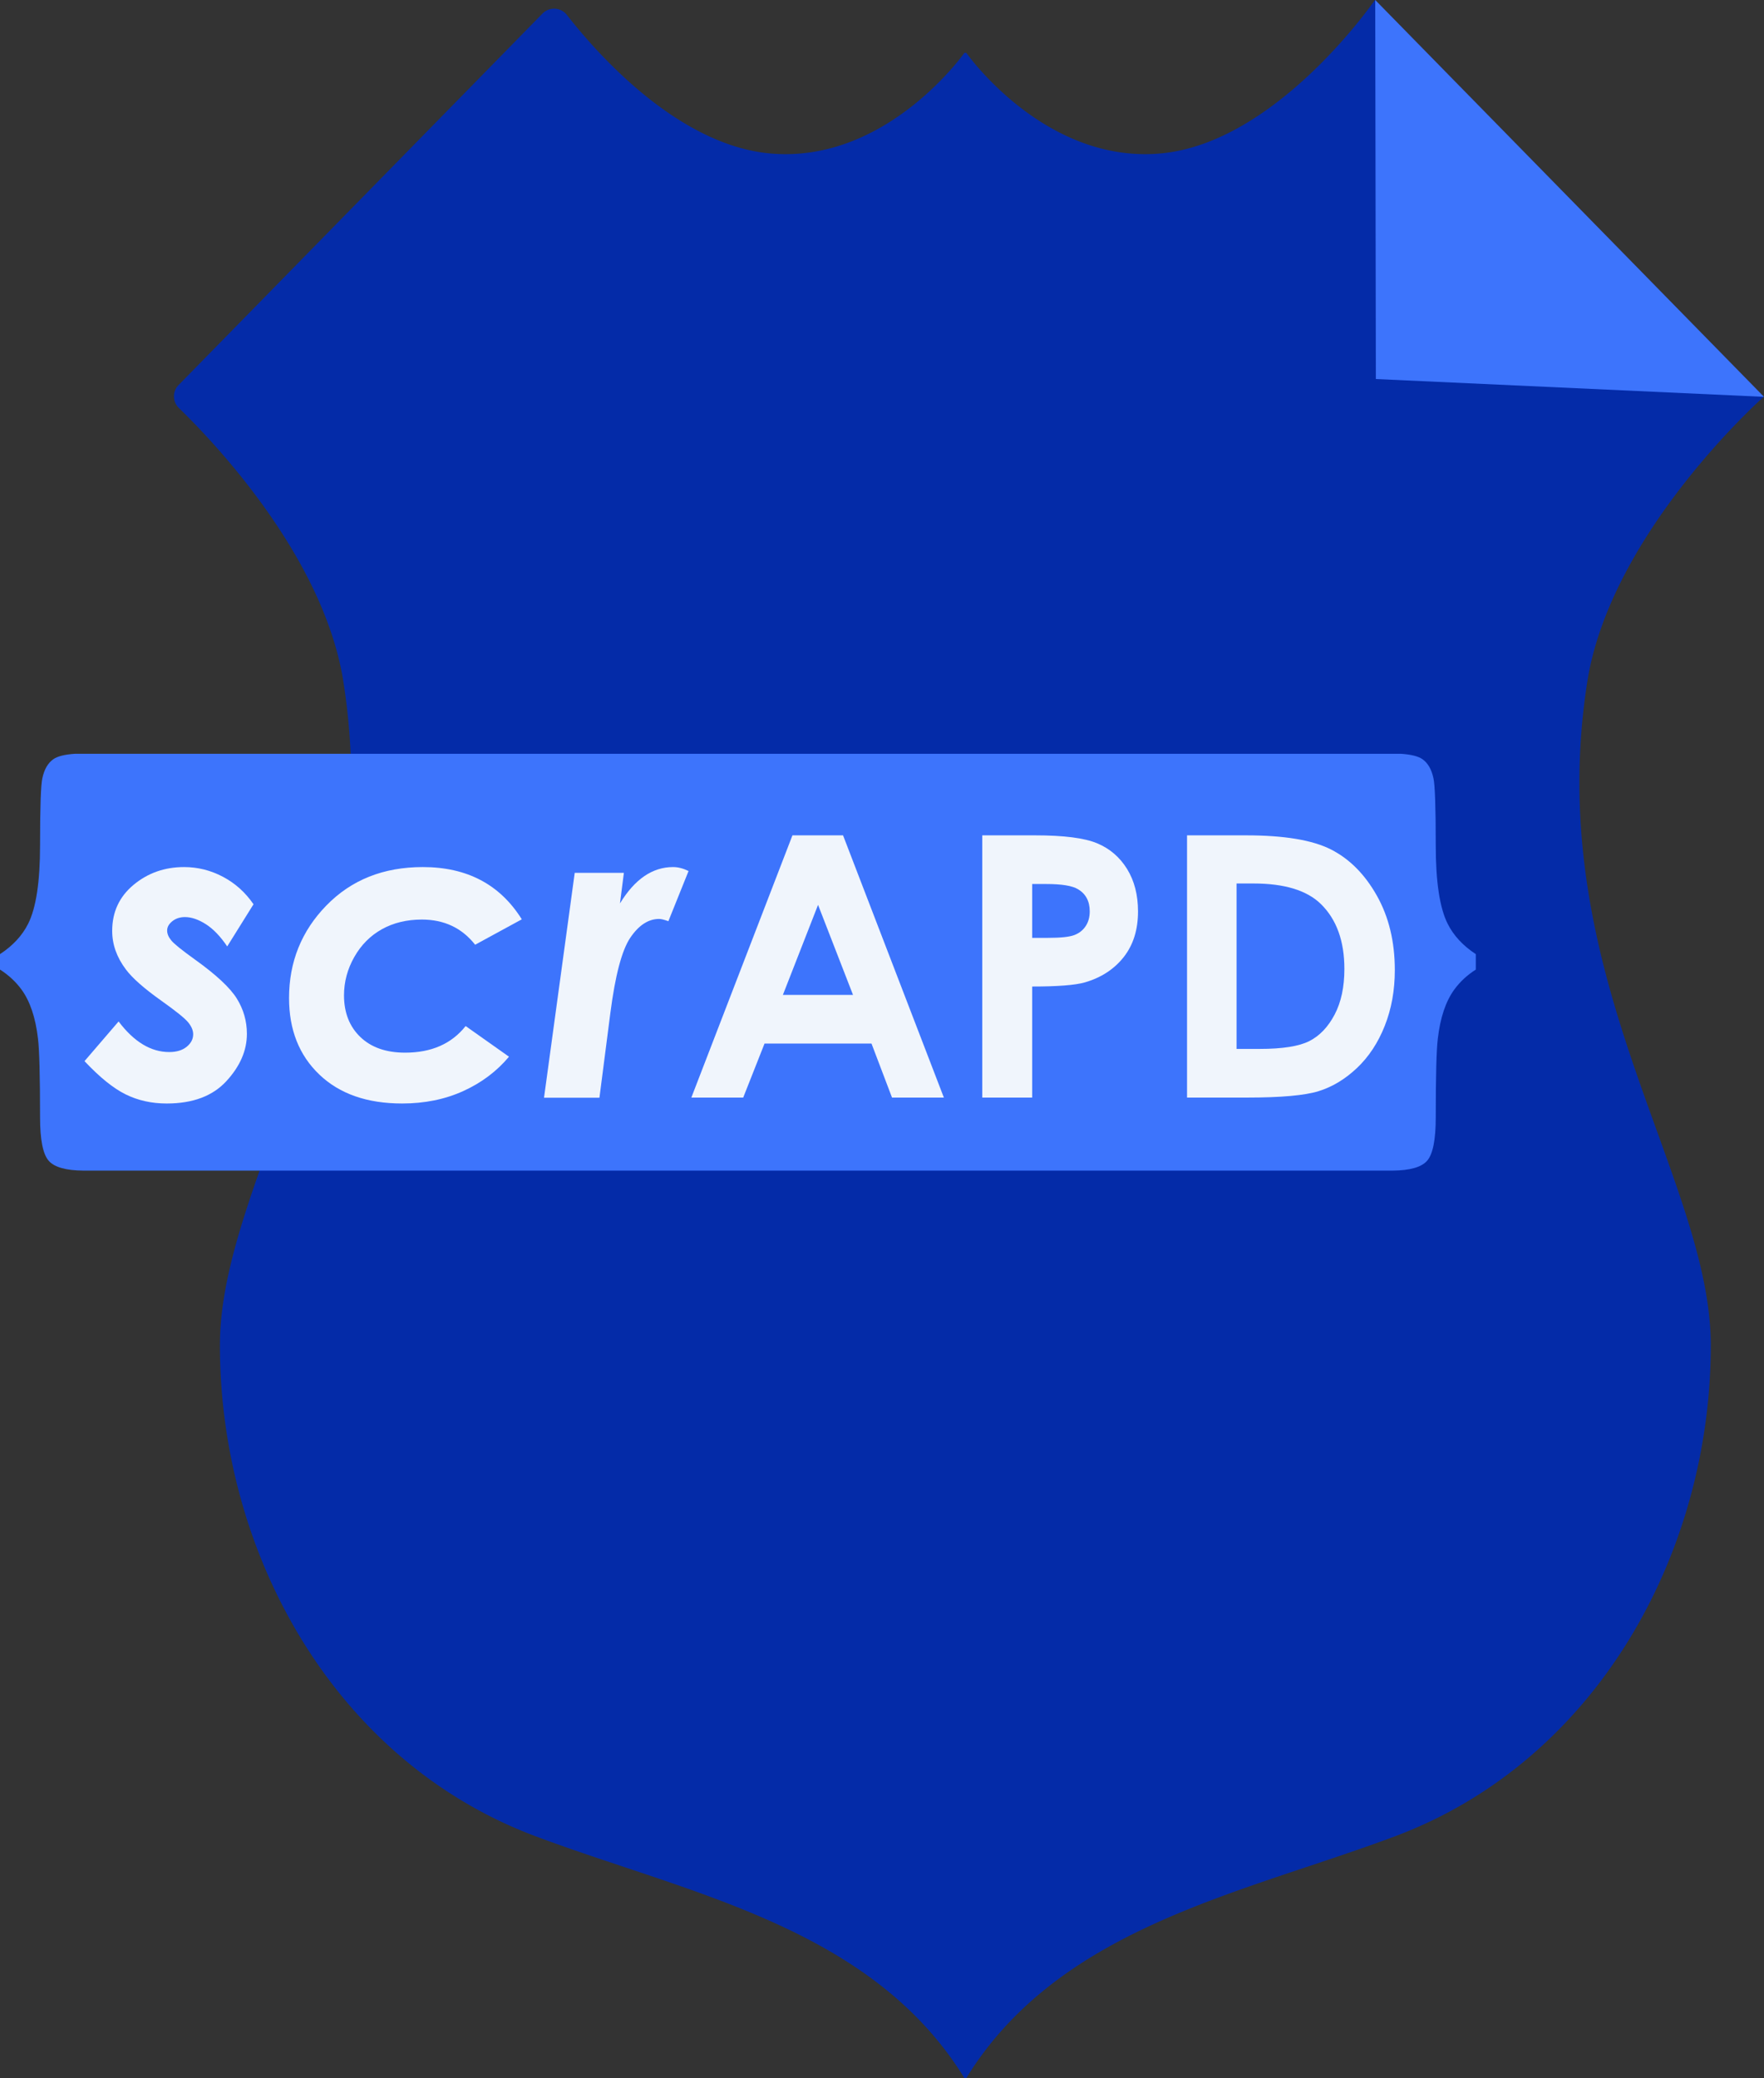 <svg xmlns="http://www.w3.org/2000/svg" viewBox="0 0 13139.56 15473.51"><rect x="0" y="0" width="13139.56" height="15473.51" fill="#333333" stroke="none"/><title>scrAPD-logo</title><path d="M6963.31-4385.82,4067.48-7340.76S3338.6-6277,2471.82-6198.18,1023.9-6947.26,1023.9-6947.26h-14.19S428.58-6119.38-438.2-6198.18c-693.28-63-1298.34-756.17-1512.79-1031.14-45.15-57.89-130.74-62.6-182.12-10.17L-4843.47-4473.81a120.41,120.41,0,0,0,2,170.84C-4573-4042.4-3774.82-3202.34-3619.68-2287.82c354.59,2186.65-916,3708.2-916,4964.29,0,1544.89,847.14,3092.23,2350.89,3655.78,1145.13,429.15,2502.14,676.67,3194.53,1800.51h14.19C1716.29,7008.92,3073.31,6761.4,4218.43,6332.25,5722.18,5768.7,6569.32,4221.36,6569.32,2676.47c0-1256.09-1270.62-2777.64-916-4964.29C5840.44-3391,6963.31-4385.82,6963.31-4385.82Z" transform="translate(6173.78 7340.76)" fill="#042ba8"/><polygon points="13139.56 2954.93 10248.36 2822.33 10243.72 0 13139.56 2954.93" fill="#3d74fc"/><path d="M4609.54-462q-88.86-176.76-88.86-584.33,0-426.9-17.27-500.31-21.19-98.51-81.72-141c-31.21-21.88-84.7-35.22-159.93-40.2H-5616.47c-75.23,5-128.72,18.32-159.93,40.2q-60.56,42.51-81.72,141-17.29,73.42-17.27,500.31,0,407.58-88.87,584.33-66.42,132.11-209.52,225.89v115q96.45,61.72,160.26,148.82,95.63,131.4,122.64,365.1,15.48,125.59,15.49,587.2,0,249.24,64.4,322.61c41.9,47.77,127.86,72.08,257.18,73.19H4199.1c129.32-1.11,215.28-25.42,257.18-73.19q64.4-73.44,64.4-322.61,0-461.59,15.49-587.2,27-233.72,122.64-365.1,63.55-87.31,160.26-148.82v-115Q4676-329.88,4609.54-462Z" transform="translate(6173.78 7340.76)" fill="#3d74fc"/><path d="M-271.09-1120.6h377L856.84,832H470.59L317.8,429.8H-479L-637.82,832h-386.26ZM-80.31-602.9l-262,670.34H180.11Z" transform="translate(6173.78 7340.76)" fill="#f0f5fc"/><path d="M1142.91-1120.6h394.24q319.85,0,461.29,59.08t223,191.15q81.61,132.07,81.61,316.58,0,204.42-106.85,339.82t-290,188.49Q1798.65,5.07,1514.57,5.05V832H1142.91Zm371.66,763.27h118.16q139.37,0,193.8-20t85.61-65.93q31.15-45.94,31.2-111.2,0-113.22-87.61-165.17-63.72-38.58-236.28-38.61H1514.57Z" transform="translate(6173.78 7340.76)" fill="#f0f5fc"/><path d="M2668.11-1120.6h440.31q425.76,0,632.62,105.52T4081.9-671.93q133.95,237.63,134,554.86,0,225.69-74.95,414.82T3934,611.7q-131.94,124.77-285.8,172.52T3115.08,832h-447Zm369,358.41V469.64h172.56q254.86,0,369.68-58.46T3767.2,214.51q73-138.19,73-340.18,0-310.93-173.87-482.37-156.63-154.12-503.11-154.15Z" transform="translate(6173.78 7340.76)" fill="#f0f5fc"/><path d="M-4285.45-607.43l-195.92,314q-75.6-112.32-158.92-165.45T-4796.1-512q-55.56,0-94.09,30.78T-4928.77-412q0,36.95,30.86,73.87,29.3,36.94,177.45,143.13,236.09,169.34,310.92,290.11t74.84,262.4q0,186.29-153.13,352.42t-444,166.22q-167.77,0-305.5-67.72t-307-247.78l253.94-295.48Q-5118.11,493-4913.38,493q81.55,0,130.05-39.25t48.48-93.09q0-43-36.94-88.49T-4973.4,109.76q-190.86-135.39-263.17-232.39Q-5338.15-258-5338.15-408.89q0-210.83,159.29-343.2t376.29-132.36q152.37,0,289.34,72.33T-4285.45-607.43Z" transform="translate(6173.78 7340.76)" fill="#f0f5fc"/><path d="M-2287-495.27l-347.63,189.21q-147.69-187.45-396.84-187.48-167.66,0-296.86,71.47t-206.1,206.67q-76.92,135.23-76.91,285.82,0,193.63,121.51,310.4t333.77,116.76q293.77,0,450.67-198.21l323,228.26q-137.07,163.5-341,256t-455,92.5q-391.1,0-616.69-215.47T-4020.74,91.29q0-404.74,278.68-690.25t717.49-285.49Q-2530.3-884.45-2287-495.27Z" transform="translate(6173.78 7340.76)" fill="#f0f5fc"/><path d="M-1892.82-841.36h366.21l-29.24,227.78q164.71-270.85,395.53-270.87,55.39,0,115.43,29.45l-150.29,373.68q-46.86-16.83-68.72-16.83-120.15,0-214.62,139.28t-149,562.51l-81.18,629.45h-412.83Z" transform="translate(6173.78 7340.76)" fill="#f0f5fc"/></svg>